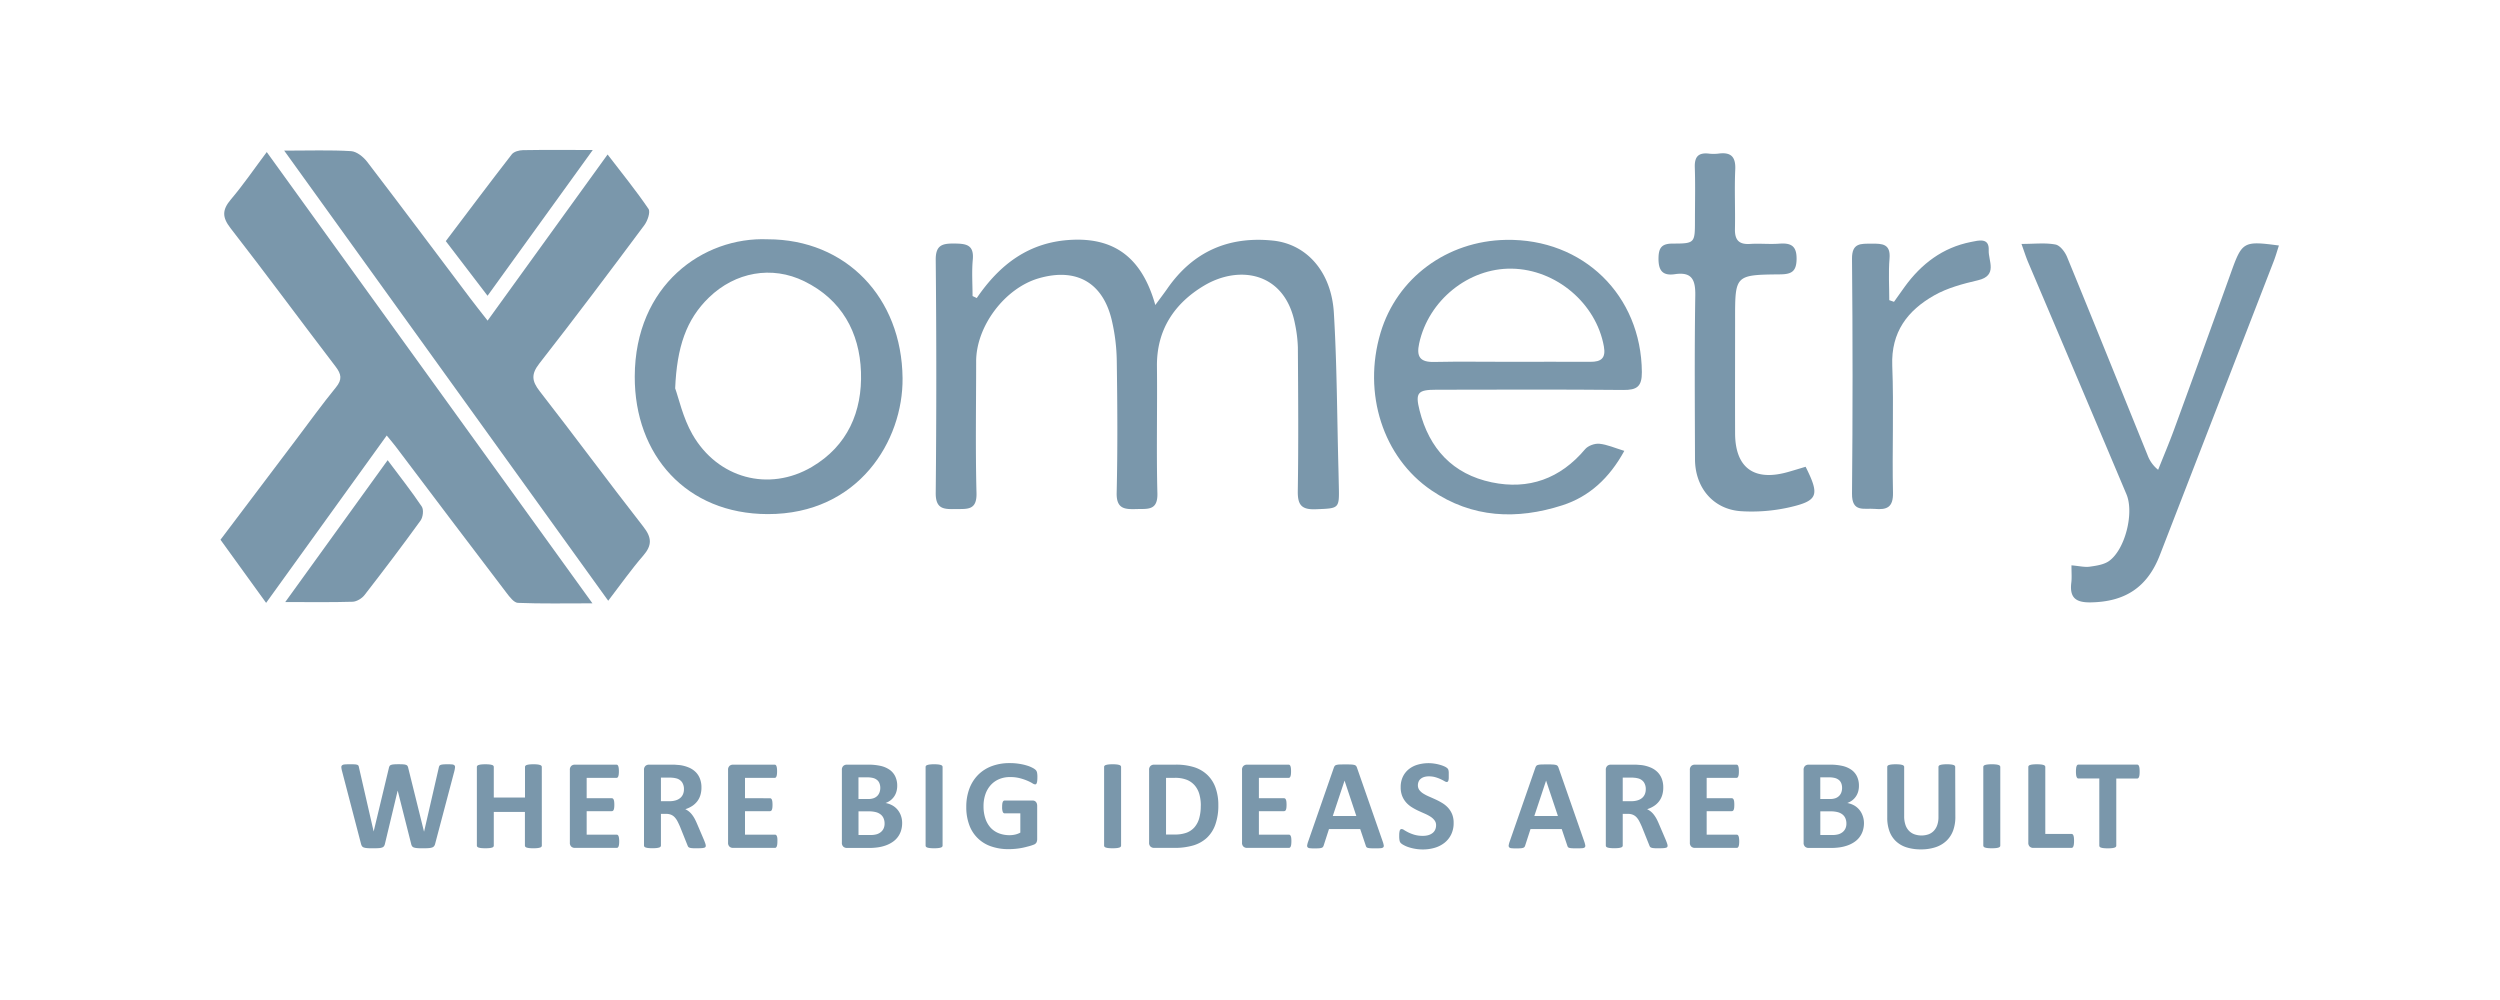 <svg id="Logos_Patrocinadores" data-name="Logos Patrocinadores" xmlns="http://www.w3.org/2000/svg" viewBox="0 0 1500 600"><defs><style>.cls-1{fill:#7a97ab;}</style></defs><path class="cls-1" d="M355.46,362c-16.65,0-30.7.29-44.71-.28-2.37-.09-5-3.58-6.84-6Q270.59,311.94,237.48,268c-1.34-1.77-2.8-3.45-5.44-6.7L159.67,361.72l-27.38-37.88,45.3-60c7.95-10.53,15.66-21.25,24-31.46,3.85-4.72,3.23-7.89-.23-12.43-21.11-27.6-41.69-55.6-63-83-5.12-6.59-5.14-11,.16-17.28,7.42-8.72,13.89-18.24,21.53-28.44Z"/><path class="cls-1" d="M170.52,90.38c15.1,0,27.64-.46,40.1.3,3.38.21,7.4,3.43,9.67,6.39,20.73,27.08,41.13,54.41,61.65,81.64,3,4,6.21,8,10.62,13.66l72-99.67c8.63,11.26,17.06,21.62,24.53,32.62,1.29,1.9-.55,7.2-2.49,9.79-20.76,27.86-41.62,55.65-63,83-4.95,6.35-4.57,10.48.19,16.59C344.79,261.66,365,289.12,386,316c5.13,6.56,5.33,11.16-.07,17.39-7.13,8.22-13.42,17.17-21,27.06Z"/><path class="cls-1" d="M586.06,178.83c13.82-20.27,31.44-33.71,56.94-34.94,27.2-1.33,42.64,12.32,50.19,39.13,3.22-4.4,5.29-7.09,7.22-9.87,15.39-22.15,36.65-31.55,63.35-28.79,20.16,2.08,35.08,18.6,36.56,43.34,1.87,31.07,1.91,62.25,2.74,93.38.09,3.54.15,7.07.24,10.61.31,13.69.18,13.3-13.82,13.86-8.71.34-10.94-2.71-10.8-11.06.45-28.61.23-57.23.05-85.85A80.1,80.1,0,0,0,777,194.38c-6-31.34-33.62-35.54-54.64-22.95-17.75,10.62-28.43,26.52-28.19,48.39.28,25.4-.38,50.81.27,76.2.27,10.39-5.75,9.25-12.35,9.42-7,.18-12.32.17-12.09-9.75.61-26.35.44-52.73.06-79.09A113.19,113.19,0,0,0,667,191.86c-5.42-22.51-21.38-31.33-43.69-24.9-20.33,5.86-37.58,28.66-37.62,49.86,0,26.37-.47,52.75.21,79.09.26,10.36-5.58,9.43-12.27,9.53-6.92.1-12.29.35-12.2-9.65q.68-69.93,0-139.87c-.07-8.78,3.81-9.87,11.08-9.8,7.06.07,12,.6,11.16,9.68-.68,7.22-.14,14.55-.14,21.83Z"/><path class="cls-1" d="M974.59,270.52c-9,16.44-21.11,27.5-37.22,32.67-27.26,8.76-54,7.73-78.54-9-29-19.73-41.34-58.12-30.51-94.47,9.81-32.93,39.81-55.16,75.28-55.8,46.37-.83,81.16,33.3,81.52,79.3.06,8.73-2.94,10.84-11.2,10.76-37.41-.38-74.82-.19-112.23-.14-11.08,0-12.62,1.83-9.94,12.45,5.78,22.9,19.93,38.22,43.25,43.1,22.26,4.66,41.2-2.19,56.07-19.87,1.75-2.09,5.76-3.54,8.53-3.27C964.27,266.7,968.78,268.76,974.59,270.52Zm-68.73-53.43c16.1,0,32.2-.09,48.3,0,6.57.06,9.44-2.19,8.17-9.24-4.63-25.81-28.62-46.22-55.26-46.66-26-.43-50,19.09-55.57,44.85-1.72,7.9.44,11.34,9,11.13C875.58,216.84,890.72,217.11,905.86,217.09Z"/><path class="cls-1" d="M460.59,143.57c47,0,80.45,34.91,80.95,83.29.39,37.49-26.36,81.7-80.92,81.6-48.75-.09-79.92-35.38-79.77-82.53C381,171,421.92,142,460.59,143.57ZM405.1,233c2.1,5.8,4.63,17.62,10.35,27.62,15.15,26.46,45.87,34.67,71.62,19.56,21.51-12.64,30.34-33.25,29.52-57s-11.59-43.44-34-54.42c-19.56-9.6-41.43-5.48-57.14,9.66C411.69,191.7,406.14,208.33,405.1,233Z"/><path class="cls-1" d="M1242.88,339.2c4.67.4,7.93,1.24,11,.8,4-.57,8.57-1.21,11.67-3.48,9.59-7,15-28.81,10.34-39.92q-29.39-69.66-59-139.24c-1.33-3.14-2.34-6.4-4-11,7.78,0,14.28-.8,20.4.36,2.77.52,5.78,4.5,7,7.59,16.24,39.5,32.17,79.13,48.22,118.71a20.13,20.13,0,0,0,6.37,8.86c3.19-8,6.58-16,9.54-24.06q17.19-47,34.13-94.15c6.7-18.68,7.41-19.22,28.8-16.36-1.11,3.38-2,6.6-3.23,9.72q-34.08,88-68.22,176.06c-7.51,19.36-20.89,28-41.47,28.34-8.7.13-12.66-2.57-11.69-11.48C1243.16,346.83,1242.88,343.65,1242.88,339.2Z"/><path class="cls-1" d="M1083.37,280.06c8.56,17.14,7.57,20.38-9.88,24.37a102.76,102.76,0,0,1-28.69,2.3c-16.7-1-27.74-14-27.8-31.16-.1-32.77-.34-65.55.17-98.32.14-9.35-2-14.25-12.22-12.74-7.84,1.17-10-2.65-9.84-10,.16-6.24,2.29-8.34,8.56-8.36,13.28,0,13.29-.36,13.3-13.88,0-10.6.27-21.21-.09-31.8-.22-6.28,2-9,8.37-8.31a24.46,24.46,0,0,0,5.8,0c7.45-1,10.46,1.8,10.1,9.61-.54,11.86.07,23.78-.18,35.66-.14,6.59,2.41,9.38,9.13,8.93,5.77-.39,11.62.28,17.39-.16,7.13-.54,10.61,1.27,10.46,9.42-.13,7.62-3.43,8.94-10,9-26.9.28-26.9.44-26.89,26.94,0,22.81-.07,45.63,0,68.44.07,20.69,11.37,28.95,31.6,23.24C1076.28,282.22,1079.89,281.09,1083.37,280.06Z"/><path class="cls-1" d="M1136.4,181.09c2.13-3,4.24-6,6.4-9,10-13.78,22.79-23.56,39.82-26.92,4.55-.9,11-2.78,10.61,5-.32,6.21,5.66,15.17-6.48,18-9,2.1-18.31,4.57-26.22,9.06-16,9.06-25.94,22-25.18,42.13,1,25.38-.13,50.83.44,76.23.19,8.81-3.62,10.42-11,9.75-6.3-.58-13.7,2.37-13.59-9.17q.66-70.45,0-140.91c-.08-9.65,5.32-9,11.79-9.06s11.48.11,10.72,9c-.7,8.25-.15,16.61-.15,24.91Z"/><path class="cls-1" d="M292.53,177.46l-25.06-32.79c13.23-17.49,26.27-34.9,39.61-52.08,1.26-1.62,4.4-2.46,6.69-2.5C327,89.86,340.15,90,355.66,90Z"/><path class="cls-1" d="M232.59,276.11c7.35,9.83,14.28,18.59,20.48,27.84,1.25,1.87.74,6.35-.72,8.36-10.93,15.12-22.2,30-33.65,44.74-1.55,2-4.65,3.89-7.09,4-12.78.39-25.58.18-40.46.18Z"/><path class="cls-1" d="M261.12,506.15a4.21,4.21,0,0,1-.63,1.49,2.55,2.55,0,0,1-1.22.85,8.07,8.07,0,0,1-2.08.38c-.85.07-1.93.1-3.25.1s-2.64,0-3.53-.1a7.76,7.76,0,0,1-2.1-.38,2.17,2.17,0,0,1-1.12-.85,4.66,4.66,0,0,1-.54-1.49l-8-31.65h-.08L231,506.15a4.68,4.68,0,0,1-.54,1.45,2.28,2.28,0,0,1-1.1.87,7,7,0,0,1-2,.4c-.86.07-2,.1-3.41.1s-2.69,0-3.57-.1a7.84,7.84,0,0,1-2.11-.38,2.21,2.21,0,0,1-1.12-.85,5.44,5.44,0,0,1-.58-1.49L205.2,462.57a11.63,11.63,0,0,1-.39-2.18,1.42,1.42,0,0,1,.44-1.21,2.78,2.78,0,0,1,1.59-.52c.73-.07,1.75-.1,3.06-.1s2.17,0,2.88.06a5.5,5.5,0,0,1,1.6.27,1.3,1.3,0,0,1,.74.62,4.39,4.39,0,0,1,.3,1.14l8.77,38.25h0l9.11-38a4.65,4.65,0,0,1,.41-1.2,1.66,1.66,0,0,1,.85-.72,5.83,5.83,0,0,1,1.64-.34c.69-.07,1.62-.1,2.78-.1s2.22,0,3,.08a5.47,5.47,0,0,1,1.7.33,1.69,1.69,0,0,1,.87.71,4,4,0,0,1,.42,1.24l9.42,38h.08l8.76-38.14a5.15,5.15,0,0,1,.31-1.06,1.39,1.39,0,0,1,.73-.7,5,5,0,0,1,1.54-.34c.67-.07,1.61-.1,2.82-.1a26,26,0,0,1,2.65.1,2.22,2.22,0,0,1,1.37.52,1.53,1.53,0,0,1,.36,1.25,14.49,14.49,0,0,1-.4,2.26Z"/><path class="cls-1" d="M325.1,507.35a1,1,0,0,1-.25.69,1.61,1.61,0,0,1-.83.5,7.39,7.39,0,0,1-1.54.31,20.33,20.33,0,0,1-2.43.12,21.08,21.08,0,0,1-2.49-.12,7.23,7.23,0,0,1-1.55-.31,1.68,1.68,0,0,1-.81-.5,1.08,1.08,0,0,1-.25-.69V487.16H296.27v20.19a1.12,1.12,0,0,1-.23.69,1.51,1.51,0,0,1-.81.5,7.53,7.53,0,0,1-1.54.31,25.38,25.38,0,0,1-4.93,0,7.62,7.62,0,0,1-1.56-.31,1.66,1.66,0,0,1-.83-.5,1,1,0,0,1-.25-.69V460.18a1,1,0,0,1,.25-.69,1.66,1.66,0,0,1,.83-.5,7.62,7.62,0,0,1,1.56-.31,25.38,25.38,0,0,1,4.93,0,7.53,7.53,0,0,1,1.54.31,1.51,1.51,0,0,1,.81.5,1.14,1.14,0,0,1,.23.69v18.34H315V460.18a1.1,1.1,0,0,1,.25-.69,1.68,1.68,0,0,1,.81-.5,7.23,7.23,0,0,1,1.55-.31,21.08,21.08,0,0,1,2.49-.12,20.33,20.33,0,0,1,2.43.12A7.39,7.39,0,0,1,324,459a1.61,1.61,0,0,1,.83.5,1,1,0,0,1,.25.69Z"/><path class="cls-1" d="M371.52,504.76a13.92,13.92,0,0,1-.1,1.87,4.55,4.55,0,0,1-.29,1.22,1.49,1.49,0,0,1-.48.68,1,1,0,0,1-.63.21H344.93a3.14,3.14,0,0,1-2.15-.76,3.1,3.1,0,0,1-.86-2.45V462a3.1,3.1,0,0,1,.86-2.45,3.14,3.14,0,0,1,2.15-.76h24.93a1,1,0,0,1,.62.2,1.43,1.43,0,0,1,.46.67,4.82,4.82,0,0,1,.29,1.24,14.27,14.27,0,0,1,.1,1.91,13.58,13.58,0,0,1-.1,1.83,4.65,4.65,0,0,1-.29,1.22,1.68,1.68,0,0,1-.46.67,1,1,0,0,1-.62.21H352v12.2h15.09a1.09,1.09,0,0,1,.64.21,1.57,1.57,0,0,1,.48.66,4.68,4.68,0,0,1,.29,1.2,17,17,0,0,1,0,3.68,4.72,4.72,0,0,1-.29,1.18,1.5,1.5,0,0,1-.48.64,1.23,1.23,0,0,1-.64.19H352v14.09h18a1,1,0,0,1,.63.21,1.45,1.45,0,0,1,.48.67,4.65,4.65,0,0,1,.29,1.22A14,14,0,0,1,371.52,504.76Z"/><path class="cls-1" d="M423.46,507.43a1.41,1.41,0,0,1-.16.71,1.22,1.22,0,0,1-.73.48,7.15,7.15,0,0,1-1.7.27c-.75.05-1.76.08-3.05.08-1.08,0-1.94,0-2.58-.08a5.69,5.69,0,0,1-1.53-.29,1.67,1.67,0,0,1-.79-.54,3.42,3.42,0,0,1-.39-.79l-4.47-11.15c-.54-1.26-1.07-2.38-1.58-3.36a10.71,10.71,0,0,0-1.72-2.45,6.33,6.33,0,0,0-2.18-1.49,7.68,7.68,0,0,0-2.86-.5h-3.16v19a1,1,0,0,1-.26.69,1.61,1.61,0,0,1-.83.5,7.39,7.39,0,0,1-1.54.31,25.27,25.27,0,0,1-4.92,0,7.34,7.34,0,0,1-1.56-.31,1.51,1.51,0,0,1-.81-.5,1.07,1.07,0,0,1-.24-.69V462a3.07,3.07,0,0,1,.87-2.45,3.13,3.13,0,0,1,2.14-.76h12.94c1.31,0,2.39,0,3.24.08s1.62.12,2.31.19a21.15,21.15,0,0,1,5.43,1.47,13,13,0,0,1,4.09,2.72,11.31,11.31,0,0,1,2.56,4,14.32,14.32,0,0,1,.89,5.26,15.32,15.32,0,0,1-.64,4.58,11.52,11.52,0,0,1-1.87,3.68,12.13,12.13,0,0,1-3.05,2.82,16.37,16.37,0,0,1-4.13,1.93,11.79,11.79,0,0,1,2.11,1.31,11.38,11.38,0,0,1,1.85,1.88,17.73,17.73,0,0,1,1.64,2.5c.51.95,1,2,1.51,3.19l4.2,9.84c.39,1,.65,1.69.78,2.14A4.56,4.56,0,0,1,423.46,507.43Zm-13.09-33.89a7.37,7.37,0,0,0-1.12-4.17,6,6,0,0,0-3.66-2.39,12.75,12.75,0,0,0-1.76-.31,23.8,23.8,0,0,0-2.72-.12h-4.55v14.17h5.17a12.28,12.28,0,0,0,3.78-.53,7.43,7.43,0,0,0,2.7-1.46,6,6,0,0,0,1.62-2.26A7.61,7.61,0,0,0,410.37,473.54Z"/><path class="cls-1" d="M466.44,504.76a13.92,13.92,0,0,1-.1,1.87,4.55,4.55,0,0,1-.29,1.22,1.56,1.56,0,0,1-.48.68,1,1,0,0,1-.63.21H439.85a3.14,3.14,0,0,1-2.15-.76,3.1,3.1,0,0,1-.86-2.45V462a3.1,3.1,0,0,1,.86-2.45,3.14,3.14,0,0,1,2.15-.76h24.93a1,1,0,0,1,.62.2,1.43,1.43,0,0,1,.46.67,4.82,4.82,0,0,1,.29,1.24,16.18,16.18,0,0,1,.1,1.91,15.46,15.46,0,0,1-.1,1.83,4.65,4.65,0,0,1-.29,1.22,1.68,1.68,0,0,1-.46.67,1,1,0,0,1-.62.21H447v12.2H462a1.09,1.09,0,0,1,.64.21,1.57,1.57,0,0,1,.48.66,4.68,4.68,0,0,1,.29,1.2,17,17,0,0,1,0,3.68,4.72,4.72,0,0,1-.29,1.18,1.5,1.5,0,0,1-.48.64,1.23,1.23,0,0,1-.64.19H447v14.09h18a1,1,0,0,1,.63.21,1.53,1.53,0,0,1,.48.67,4.65,4.65,0,0,1,.29,1.22A14,14,0,0,1,466.44,504.76Z"/><path class="cls-1" d="M541.29,493.76a15.21,15.21,0,0,1-.73,4.83,12.7,12.7,0,0,1-5.12,6.67,17.64,17.64,0,0,1-4,2,23.55,23.55,0,0,1-4.61,1.14,36.25,36.25,0,0,1-5.46.37H508.13A3.12,3.12,0,0,1,506,508a3.07,3.07,0,0,1-.87-2.45V462a3.07,3.07,0,0,1,.87-2.45,3.12,3.12,0,0,1,2.14-.76h12.55a33.88,33.88,0,0,1,7.78.77,15.41,15.41,0,0,1,5.36,2.34,10.32,10.32,0,0,1,3.34,4,12.8,12.8,0,0,1,1.16,5.63,12.23,12.23,0,0,1-.47,3.42,10.2,10.2,0,0,1-1.35,2.91,10,10,0,0,1-2.18,2.32,10.9,10.9,0,0,1-3,1.62,13.48,13.48,0,0,1,3.92,1.35,10.92,10.92,0,0,1,3.12,2.49,11.75,11.75,0,0,1,2.11,3.57A13,13,0,0,1,541.29,493.76Zm-13.12-21a7.44,7.44,0,0,0-.47-2.71,4.85,4.85,0,0,0-1.39-2,6.21,6.21,0,0,0-2.33-1.22,13.66,13.66,0,0,0-3.77-.42h-5.13v13h5.67a9.72,9.72,0,0,0,3.52-.52,6.06,6.06,0,0,0,2.18-1.42,5.81,5.81,0,0,0,1.29-2.13A7.77,7.77,0,0,0,528.17,472.73Zm2.58,21.38a7.87,7.87,0,0,0-.58-3.11,5.79,5.79,0,0,0-1.7-2.29,7.63,7.63,0,0,0-2.85-1.43,16.5,16.5,0,0,0-4.52-.5h-6V501h7.33a12.5,12.5,0,0,0,3.57-.44,7.24,7.24,0,0,0,2.51-1.32,6,6,0,0,0,1.66-2.16A6.91,6.91,0,0,0,530.75,494.11Z"/><path class="cls-1" d="M565.55,507.35a1,1,0,0,1-.25.69,1.66,1.66,0,0,1-.83.5,7.53,7.53,0,0,1-1.54.31,25.27,25.27,0,0,1-4.92,0,7.59,7.59,0,0,1-1.57-.31,1.71,1.71,0,0,1-.83-.5,1,1,0,0,1-.25-.69V460.18a1,1,0,0,1,.25-.69,1.68,1.68,0,0,1,.85-.5,7.91,7.91,0,0,1,1.56-.31,20.51,20.51,0,0,1,2.44-.12,20.83,20.83,0,0,1,2.47.12,7.53,7.53,0,0,1,1.54.31,1.66,1.66,0,0,1,.83.5,1,1,0,0,1,.25.69Z"/><path class="cls-1" d="M622.43,466.55a15.33,15.33,0,0,1-.1,1.93,5.52,5.52,0,0,1-.27,1.29,1.44,1.44,0,0,1-.42.68,1,1,0,0,1-.6.19,3.72,3.72,0,0,1-1.62-.69,23.63,23.63,0,0,0-3-1.51,31.92,31.92,0,0,0-4.42-1.5,22.7,22.7,0,0,0-6-.7,16.47,16.47,0,0,0-6.56,1.26,14.25,14.25,0,0,0-5,3.55,15.85,15.85,0,0,0-3.2,5.52,21.48,21.48,0,0,0-1.12,7.12,22.81,22.81,0,0,0,1.14,7.54,15.38,15.38,0,0,0,3.18,5.47A13.35,13.35,0,0,0,599.4,500a17.53,17.53,0,0,0,6.35,1.11,14.55,14.55,0,0,0,3.36-.38,12.17,12.17,0,0,0,3.09-1.16V488h-9.46q-.69,0-1.08-.87a8.14,8.14,0,0,1-.38-2.95,15.1,15.1,0,0,1,.09-1.81,4.61,4.61,0,0,1,.29-1.18,1.65,1.65,0,0,1,.47-.66,1,1,0,0,1,.61-.21h16.87a2.73,2.73,0,0,1,1.1.21,2.48,2.48,0,0,1,.85.64,3,3,0,0,1,.56,1,4.45,4.45,0,0,1,.19,1.37v19.88a4.78,4.78,0,0,1-.4,2,2.93,2.93,0,0,1-1.66,1.37c-.84.33-1.87.68-3.11,1s-2.52.67-3.84.92a38.72,38.72,0,0,1-4,.58c-1.35.13-2.71.2-4.08.2a31.37,31.37,0,0,1-10.71-1.72,21,21,0,0,1-13-12.93,30.42,30.42,0,0,1-1.74-10.63,30.94,30.94,0,0,1,1.85-11,23.45,23.45,0,0,1,5.25-8.3,22.74,22.74,0,0,1,8.2-5.23,30.16,30.16,0,0,1,10.71-1.82,35.61,35.61,0,0,1,5.91.45,31.5,31.5,0,0,1,4.65,1.08,17.58,17.58,0,0,1,3.3,1.37,8,8,0,0,1,1.83,1.27,3.24,3.24,0,0,1,.76,1.53A13.88,13.88,0,0,1,622.43,466.55Z"/><path class="cls-1" d="M672.65,507.35a1,1,0,0,1-.25.69,1.66,1.66,0,0,1-.83.5,7.39,7.39,0,0,1-1.54.31,25.27,25.27,0,0,1-4.92,0,7.59,7.59,0,0,1-1.57-.31,1.71,1.71,0,0,1-.83-.5,1,1,0,0,1-.25-.69V460.18a1,1,0,0,1,.25-.69,1.68,1.68,0,0,1,.85-.5,7.91,7.91,0,0,1,1.56-.31,20.51,20.51,0,0,1,2.44-.12,20.83,20.83,0,0,1,2.47.12,7.39,7.39,0,0,1,1.54.31,1.66,1.66,0,0,1,.83.5,1,1,0,0,1,.25.69Z"/><path class="cls-1" d="M731,483a34,34,0,0,1-1.8,11.75,19.88,19.88,0,0,1-5.15,8,20.72,20.72,0,0,1-8.16,4.53,39.81,39.81,0,0,1-11.45,1.45H692.48a3.14,3.14,0,0,1-2.15-.76,3.07,3.07,0,0,1-.87-2.45V462a3.07,3.07,0,0,1,.87-2.45,3.14,3.14,0,0,1,2.15-.76h12.81a35.61,35.61,0,0,1,11.33,1.57,20.4,20.4,0,0,1,7.83,4.63,19.78,19.78,0,0,1,4.85,7.58A30.41,30.41,0,0,1,731,483Zm-10.5.35a25.17,25.17,0,0,0-.83-6.6,14,14,0,0,0-2.66-5.29,12.42,12.42,0,0,0-4.71-3.49,19.06,19.06,0,0,0-7.55-1.26h-5.13v34h5.29a20,20,0,0,0,7-1.08,11.86,11.86,0,0,0,4.77-3.26,14.13,14.13,0,0,0,2.85-5.43A27.1,27.1,0,0,0,720.46,483.38Z"/><path class="cls-1" d="M774.83,504.76a15.81,15.81,0,0,1-.1,1.87,4.55,4.55,0,0,1-.29,1.22,1.65,1.65,0,0,1-.48.68,1.07,1.07,0,0,1-.64.21H748.23a3.12,3.12,0,0,1-2.14-.76,3.07,3.07,0,0,1-.87-2.45V462a3.07,3.07,0,0,1,.87-2.45,3.12,3.12,0,0,1,2.14-.76h24.94a1,1,0,0,1,.62.2,1.51,1.51,0,0,1,.46.67,5.28,5.28,0,0,1,.29,1.24,16.49,16.49,0,0,1,.09,1.91,15.71,15.71,0,0,1-.09,1.83,5.09,5.09,0,0,1-.29,1.22,1.79,1.79,0,0,1-.46.67,1,1,0,0,1-.62.21H755.34v12.2h15.09a1,1,0,0,1,.63.21,1.51,1.51,0,0,1,.49.66,4.68,4.68,0,0,1,.29,1.2,18.85,18.85,0,0,1,0,3.68,4.72,4.72,0,0,1-.29,1.18,1.44,1.44,0,0,1-.49.64,1.17,1.17,0,0,1-.63.19H755.34v14.09h18a1.07,1.07,0,0,1,.64.21,1.61,1.61,0,0,1,.48.67,4.65,4.65,0,0,1,.29,1.22A15.94,15.94,0,0,1,774.83,504.76Z"/><path class="cls-1" d="M829.66,505a13.24,13.24,0,0,1,.58,2.2,1.32,1.32,0,0,1-.31,1.21,2.5,2.5,0,0,1-1.51.5c-.72.07-1.71.1-3,.1s-2.33,0-3.07-.06a7.32,7.32,0,0,1-1.67-.23,1.64,1.64,0,0,1-.82-.48,2.78,2.78,0,0,1-.38-.81l-3.36-10H797.39l-3.16,9.77a3.13,3.13,0,0,1-.41.9,1.64,1.64,0,0,1-.81.58,5.87,5.87,0,0,1-1.58.29c-.68.05-1.58.08-2.68.08a24.75,24.75,0,0,1-2.78-.12,2,2,0,0,1-1.39-.56,1.47,1.47,0,0,1-.27-1.25,11.84,11.84,0,0,1,.58-2.16l15.4-44.31a3.61,3.61,0,0,1,.54-1.06,1.87,1.87,0,0,1,1-.62,8,8,0,0,1,1.87-.27c.8,0,1.86-.06,3.17-.06q2.28,0,3.63.06a9.79,9.79,0,0,1,2.1.27,2,2,0,0,1,1.08.64,3.52,3.52,0,0,1,.56,1.15Zm-22.93-36.63h0l-7.06,21.23H813.8Z"/><path class="cls-1" d="M872.18,493.76a15.38,15.38,0,0,1-1.47,6.91,14.32,14.32,0,0,1-4,5,17.32,17.32,0,0,1-5.87,3,24.92,24.92,0,0,1-7.18,1,25.92,25.92,0,0,1-4.81-.43,26.91,26.91,0,0,1-3.91-1,16.8,16.8,0,0,1-2.84-1.26,8,8,0,0,1-1.64-1.15,3,3,0,0,1-.71-1.45,12.56,12.56,0,0,1-.22-2.72c0-.8,0-1.47.08-2a6,6,0,0,1,.25-1.31,1.52,1.52,0,0,1,.46-.72,1.14,1.14,0,0,1,.68-.21,3.13,3.13,0,0,1,1.52.64c.66.42,1.5.89,2.53,1.41a23.85,23.85,0,0,0,3.69,1.41,17.63,17.63,0,0,0,5,.63,11.36,11.36,0,0,0,3.32-.44,7.48,7.48,0,0,0,2.49-1.26,5.28,5.28,0,0,0,1.56-2,6.43,6.43,0,0,0,.54-2.67,4.65,4.65,0,0,0-.93-2.91A9.07,9.07,0,0,0,858.3,490a25.75,25.75,0,0,0-3.37-1.78c-1.27-.55-2.57-1.14-3.9-1.75a35,35,0,0,1-3.9-2.11,15.75,15.75,0,0,1-3.38-2.81,13.46,13.46,0,0,1-2.41-3.88,14,14,0,0,1-.93-5.37,14.32,14.32,0,0,1,1.33-6.31,13,13,0,0,1,3.59-4.51,15.22,15.22,0,0,1,5.33-2.69,23.62,23.62,0,0,1,10.05-.61,23.89,23.89,0,0,1,3.32.73,17.88,17.88,0,0,1,2.74,1,6.52,6.52,0,0,1,1.59,1,2.8,2.8,0,0,1,.52.65,2.91,2.91,0,0,1,.23.72,8.3,8.3,0,0,1,.14,1.11q0,.69,0,1.68c0,.75,0,1.38,0,1.9a7.22,7.22,0,0,1-.2,1.27,1.56,1.56,0,0,1-.38.73,1,1,0,0,1-.68.23,3.25,3.25,0,0,1-1.35-.54q-.93-.54-2.28-1.17a21.38,21.38,0,0,0-3.12-1.16,13.78,13.78,0,0,0-3.9-.52,9.37,9.37,0,0,0-2.9.4,6.06,6.06,0,0,0-2.06,1.12,4.39,4.39,0,0,0-1.24,1.72,5.63,5.63,0,0,0-.4,2.12,4.7,4.7,0,0,0,.9,2.88,8.77,8.77,0,0,0,2.44,2.16,25.18,25.18,0,0,0,3.45,1.77c1.29.56,2.6,1.14,3.94,1.76a38.42,38.42,0,0,1,3.94,2.11,15.79,15.79,0,0,1,3.43,2.81,13.33,13.33,0,0,1,2.43,3.86A13.46,13.46,0,0,1,872.18,493.76Z"/><path class="cls-1" d="M950.58,505a13.24,13.24,0,0,1,.58,2.2,1.34,1.34,0,0,1-.31,1.21,2.52,2.52,0,0,1-1.51.5c-.72.07-1.71.1-3,.1s-2.33,0-3.07-.06a7.51,7.51,0,0,1-1.68-.23,1.64,1.64,0,0,1-.81-.48,2.78,2.78,0,0,1-.38-.81l-3.36-10H918.31l-3.17,9.77a2.88,2.88,0,0,1-.4.9,1.64,1.64,0,0,1-.81.58,5.87,5.87,0,0,1-1.58.29c-.69.05-1.58.08-2.69.08a24.87,24.87,0,0,1-2.78-.12,2,2,0,0,1-1.38-.56,1.47,1.47,0,0,1-.27-1.25,12.53,12.53,0,0,1,.57-2.16l15.41-44.31a3.61,3.61,0,0,1,.54-1.06,1.87,1.87,0,0,1,1-.62,7.88,7.88,0,0,1,1.87-.27c.8,0,1.85-.06,3.17-.06,1.51,0,2.72,0,3.62.06a9.9,9.9,0,0,1,2.11.27,2,2,0,0,1,1.08.64,3.73,3.73,0,0,1,.56,1.15Zm-22.93-36.63h0l-7.06,21.23h14.16Z"/><path class="cls-1" d="M1000.55,507.43a1.52,1.52,0,0,1-.16.71,1.25,1.25,0,0,1-.73.48,7.15,7.15,0,0,1-1.7.27c-.75.05-1.76.08-3.05.08-1.08,0-1.94,0-2.59-.08a5.69,5.69,0,0,1-1.52-.29,1.62,1.62,0,0,1-.79-.54,3.06,3.06,0,0,1-.39-.79l-4.47-11.15c-.55-1.26-1.07-2.38-1.59-3.36a10.39,10.39,0,0,0-1.71-2.45,6.37,6.37,0,0,0-2.19-1.49,7.59,7.59,0,0,0-2.85-.5h-3.17v19a1,1,0,0,1-.25.69,1.66,1.66,0,0,1-.83.5,7.39,7.39,0,0,1-1.54.31,25.27,25.27,0,0,1-4.92,0,7.59,7.59,0,0,1-1.57-.31,1.59,1.59,0,0,1-.81-.5,1.12,1.12,0,0,1-.23-.69V462a3.07,3.07,0,0,1,.87-2.45,3.12,3.12,0,0,1,2.14-.76h12.93c1.32,0,2.4,0,3.24.08s1.63.12,2.32.19a21,21,0,0,1,5.42,1.47,12.78,12.78,0,0,1,4.09,2.72,11.33,11.33,0,0,1,2.57,4,14.53,14.53,0,0,1,.89,5.26,15.32,15.32,0,0,1-.64,4.58,11.73,11.73,0,0,1-1.87,3.68,12.13,12.13,0,0,1-3.05,2.82,16.37,16.37,0,0,1-4.13,1.93,11.79,11.79,0,0,1,2.11,1.31,11.38,11.38,0,0,1,1.85,1.88,18.65,18.65,0,0,1,1.64,2.5c.51.95,1,2,1.5,3.19l4.21,9.84c.39,1,.64,1.69.77,2.14A4.18,4.18,0,0,1,1000.55,507.43Zm-13.09-33.89a7.37,7.37,0,0,0-1.12-4.17,6.06,6.06,0,0,0-3.67-2.39,12.33,12.33,0,0,0-1.75-.31,23.8,23.8,0,0,0-2.72-.12h-4.56v14.17h5.18a12.28,12.28,0,0,0,3.78-.53,7.43,7.43,0,0,0,2.7-1.46,6,6,0,0,0,1.62-2.26A7.61,7.61,0,0,0,987.46,473.54Z"/><path class="cls-1" d="M1043.53,504.76a13.92,13.92,0,0,1-.1,1.87,4.55,4.55,0,0,1-.29,1.22,1.65,1.65,0,0,1-.48.68,1.07,1.07,0,0,1-.64.21h-25.09a3.12,3.12,0,0,1-2.14-.76,3.07,3.07,0,0,1-.87-2.45V462a3.07,3.07,0,0,1,.87-2.45,3.12,3.12,0,0,1,2.14-.76h24.94a1,1,0,0,1,.62.2,1.43,1.43,0,0,1,.46.67,5.28,5.28,0,0,1,.29,1.24,16.49,16.49,0,0,1,.09,1.91,15.71,15.71,0,0,1-.09,1.83,5.09,5.09,0,0,1-.29,1.22,1.68,1.68,0,0,1-.46.67,1,1,0,0,1-.62.21H1024v12.2h15.09a1,1,0,0,1,.63.21,1.51,1.51,0,0,1,.49.66,4.68,4.68,0,0,1,.29,1.2,18.85,18.85,0,0,1,0,3.68,4.72,4.72,0,0,1-.29,1.18,1.44,1.44,0,0,1-.49.64,1.17,1.17,0,0,1-.63.19H1024v14.09h18a1.07,1.07,0,0,1,.64.21,1.61,1.61,0,0,1,.48.67,4.65,4.65,0,0,1,.29,1.22A14,14,0,0,1,1043.53,504.76Z"/><path class="cls-1" d="M1118.38,493.76a14.93,14.93,0,0,1-.74,4.83,12.62,12.62,0,0,1-5.11,6.67,17.86,17.86,0,0,1-4,2,23.73,23.73,0,0,1-4.61,1.14,36.25,36.25,0,0,1-5.46.37h-13.28a3.12,3.12,0,0,1-2.14-.76,3.07,3.07,0,0,1-.87-2.45V462a3.07,3.07,0,0,1,.87-2.45,3.12,3.12,0,0,1,2.14-.76h12.55a33.73,33.73,0,0,1,7.77.77,15.46,15.46,0,0,1,5.37,2.34,10.41,10.41,0,0,1,3.34,4,12.8,12.8,0,0,1,1.15,5.63,12.24,12.24,0,0,1-.46,3.42,10.2,10.2,0,0,1-1.35,2.91,10,10,0,0,1-2.18,2.32,11.05,11.05,0,0,1-3,1.62,13.48,13.48,0,0,1,3.92,1.35,11.06,11.06,0,0,1,3.12,2.49,11.53,11.53,0,0,1,2.1,3.57A12.77,12.77,0,0,1,1118.38,493.76Zm-13.13-21a7.44,7.44,0,0,0-.46-2.71,4.85,4.85,0,0,0-1.39-2,6.37,6.37,0,0,0-2.33-1.22,13.66,13.66,0,0,0-3.77-.42h-5.13v13h5.67a9.72,9.72,0,0,0,3.52-.52,6.06,6.06,0,0,0,2.18-1.42,5.81,5.81,0,0,0,1.29-2.13A7.77,7.77,0,0,0,1105.25,472.73Zm2.59,21.38a7.87,7.87,0,0,0-.58-3.11,5.79,5.79,0,0,0-1.7-2.29,7.71,7.71,0,0,0-2.85-1.43,16.55,16.55,0,0,0-4.52-.5h-6V501h7.33a12.5,12.5,0,0,0,3.57-.44,7.33,7.33,0,0,0,2.51-1.32,6,6,0,0,0,1.66-2.16A6.91,6.91,0,0,0,1107.84,494.11Z"/><path class="cls-1" d="M1173.21,490.13a23.48,23.48,0,0,1-1.35,8.23,16.16,16.16,0,0,1-4,6.13,17.25,17.25,0,0,1-6.48,3.82,27.38,27.38,0,0,1-8.88,1.32,28.24,28.24,0,0,1-8.45-1.18,16.49,16.49,0,0,1-6.33-3.57,15.48,15.48,0,0,1-4-6,23.31,23.31,0,0,1-1.37-8.35V460.18a1.14,1.14,0,0,1,.23-.69,1.57,1.57,0,0,1,.83-.5,7.88,7.88,0,0,1,1.57-.31,25.07,25.07,0,0,1,4.9,0,7.39,7.39,0,0,1,1.54.31,1.66,1.66,0,0,1,.83.5,1,1,0,0,1,.25.69v29.49a16.14,16.14,0,0,0,.74,5.15,9.36,9.36,0,0,0,2.1,3.61,8.65,8.65,0,0,0,3.28,2.14,13,13,0,0,0,8.55,0,8.49,8.49,0,0,0,3.2-2.15,9.59,9.59,0,0,0,2-3.47,14.22,14.22,0,0,0,.71-4.69V460.18a1.09,1.09,0,0,1,.24-.69,1.51,1.51,0,0,1,.81-.5,7.34,7.34,0,0,1,1.56-.31,20.81,20.81,0,0,1,2.45-.12,19.73,19.73,0,0,1,2.41.12,7.56,7.56,0,0,1,1.53.31,1.59,1.59,0,0,1,.81.5,1.14,1.14,0,0,1,.23.69Z"/><path class="cls-1" d="M1200.17,507.35a1,1,0,0,1-.25.69,1.66,1.66,0,0,1-.83.5,7.39,7.39,0,0,1-1.54.31,25.27,25.27,0,0,1-4.92,0,7.59,7.59,0,0,1-1.57-.31,1.71,1.71,0,0,1-.83-.5,1.08,1.08,0,0,1-.25-.69V460.18a1.1,1.1,0,0,1,.25-.69,1.68,1.68,0,0,1,.85-.5,7.88,7.88,0,0,1,1.57-.31,20.21,20.21,0,0,1,2.43-.12,20.71,20.71,0,0,1,2.47.12,7.39,7.39,0,0,1,1.54.31,1.66,1.66,0,0,1,.83.5,1,1,0,0,1,.25.69Z"/><path class="cls-1" d="M1244.43,504.49a15.35,15.35,0,0,1-.1,1.95,5.46,5.46,0,0,1-.29,1.31,1.78,1.78,0,0,1-.48.76,1.07,1.07,0,0,1-.68.23H1220a3.14,3.14,0,0,1-2.15-.76,3.1,3.1,0,0,1-.86-2.45V460.18a1,1,0,0,1,.25-.69,1.61,1.61,0,0,1,.83-.5,7.34,7.34,0,0,1,1.56-.31,25.27,25.27,0,0,1,4.92,0,7.65,7.65,0,0,1,1.55.31,1.62,1.62,0,0,1,.82.5,1.06,1.06,0,0,1,.26.69v40.18h15.7a1.12,1.12,0,0,1,.68.21,1.66,1.66,0,0,1,.48.7,5,5,0,0,1,.29,1.27A15.35,15.35,0,0,1,1244.43,504.49Z"/><path class="cls-1" d="M1283.78,463a17.23,17.23,0,0,1-.09,1.91,5.55,5.55,0,0,1-.29,1.28,1.77,1.77,0,0,1-.48.71,1,1,0,0,1-.64.23h-12.51v40.26a1,1,0,0,1-.25.69,1.66,1.66,0,0,1-.83.5,7.48,7.48,0,0,1-1.56.31,25.07,25.07,0,0,1-4.9,0,7.59,7.59,0,0,1-1.57-.31,1.71,1.71,0,0,1-.83-.5,1.08,1.08,0,0,1-.25-.69V467.09h-12.5a1,1,0,0,1-.66-.23,1.86,1.86,0,0,1-.46-.71,5.07,5.07,0,0,1-.29-1.28,14.89,14.89,0,0,1-.1-1.91,15.8,15.8,0,0,1,.1-2,5,5,0,0,1,.29-1.29,1.74,1.74,0,0,1,.46-.7,1,1,0,0,1,.66-.21h35.2a1.09,1.09,0,0,1,.64.21,1.66,1.66,0,0,1,.48.7,5.41,5.41,0,0,1,.29,1.29A18.28,18.28,0,0,1,1283.78,463Z"/></svg>